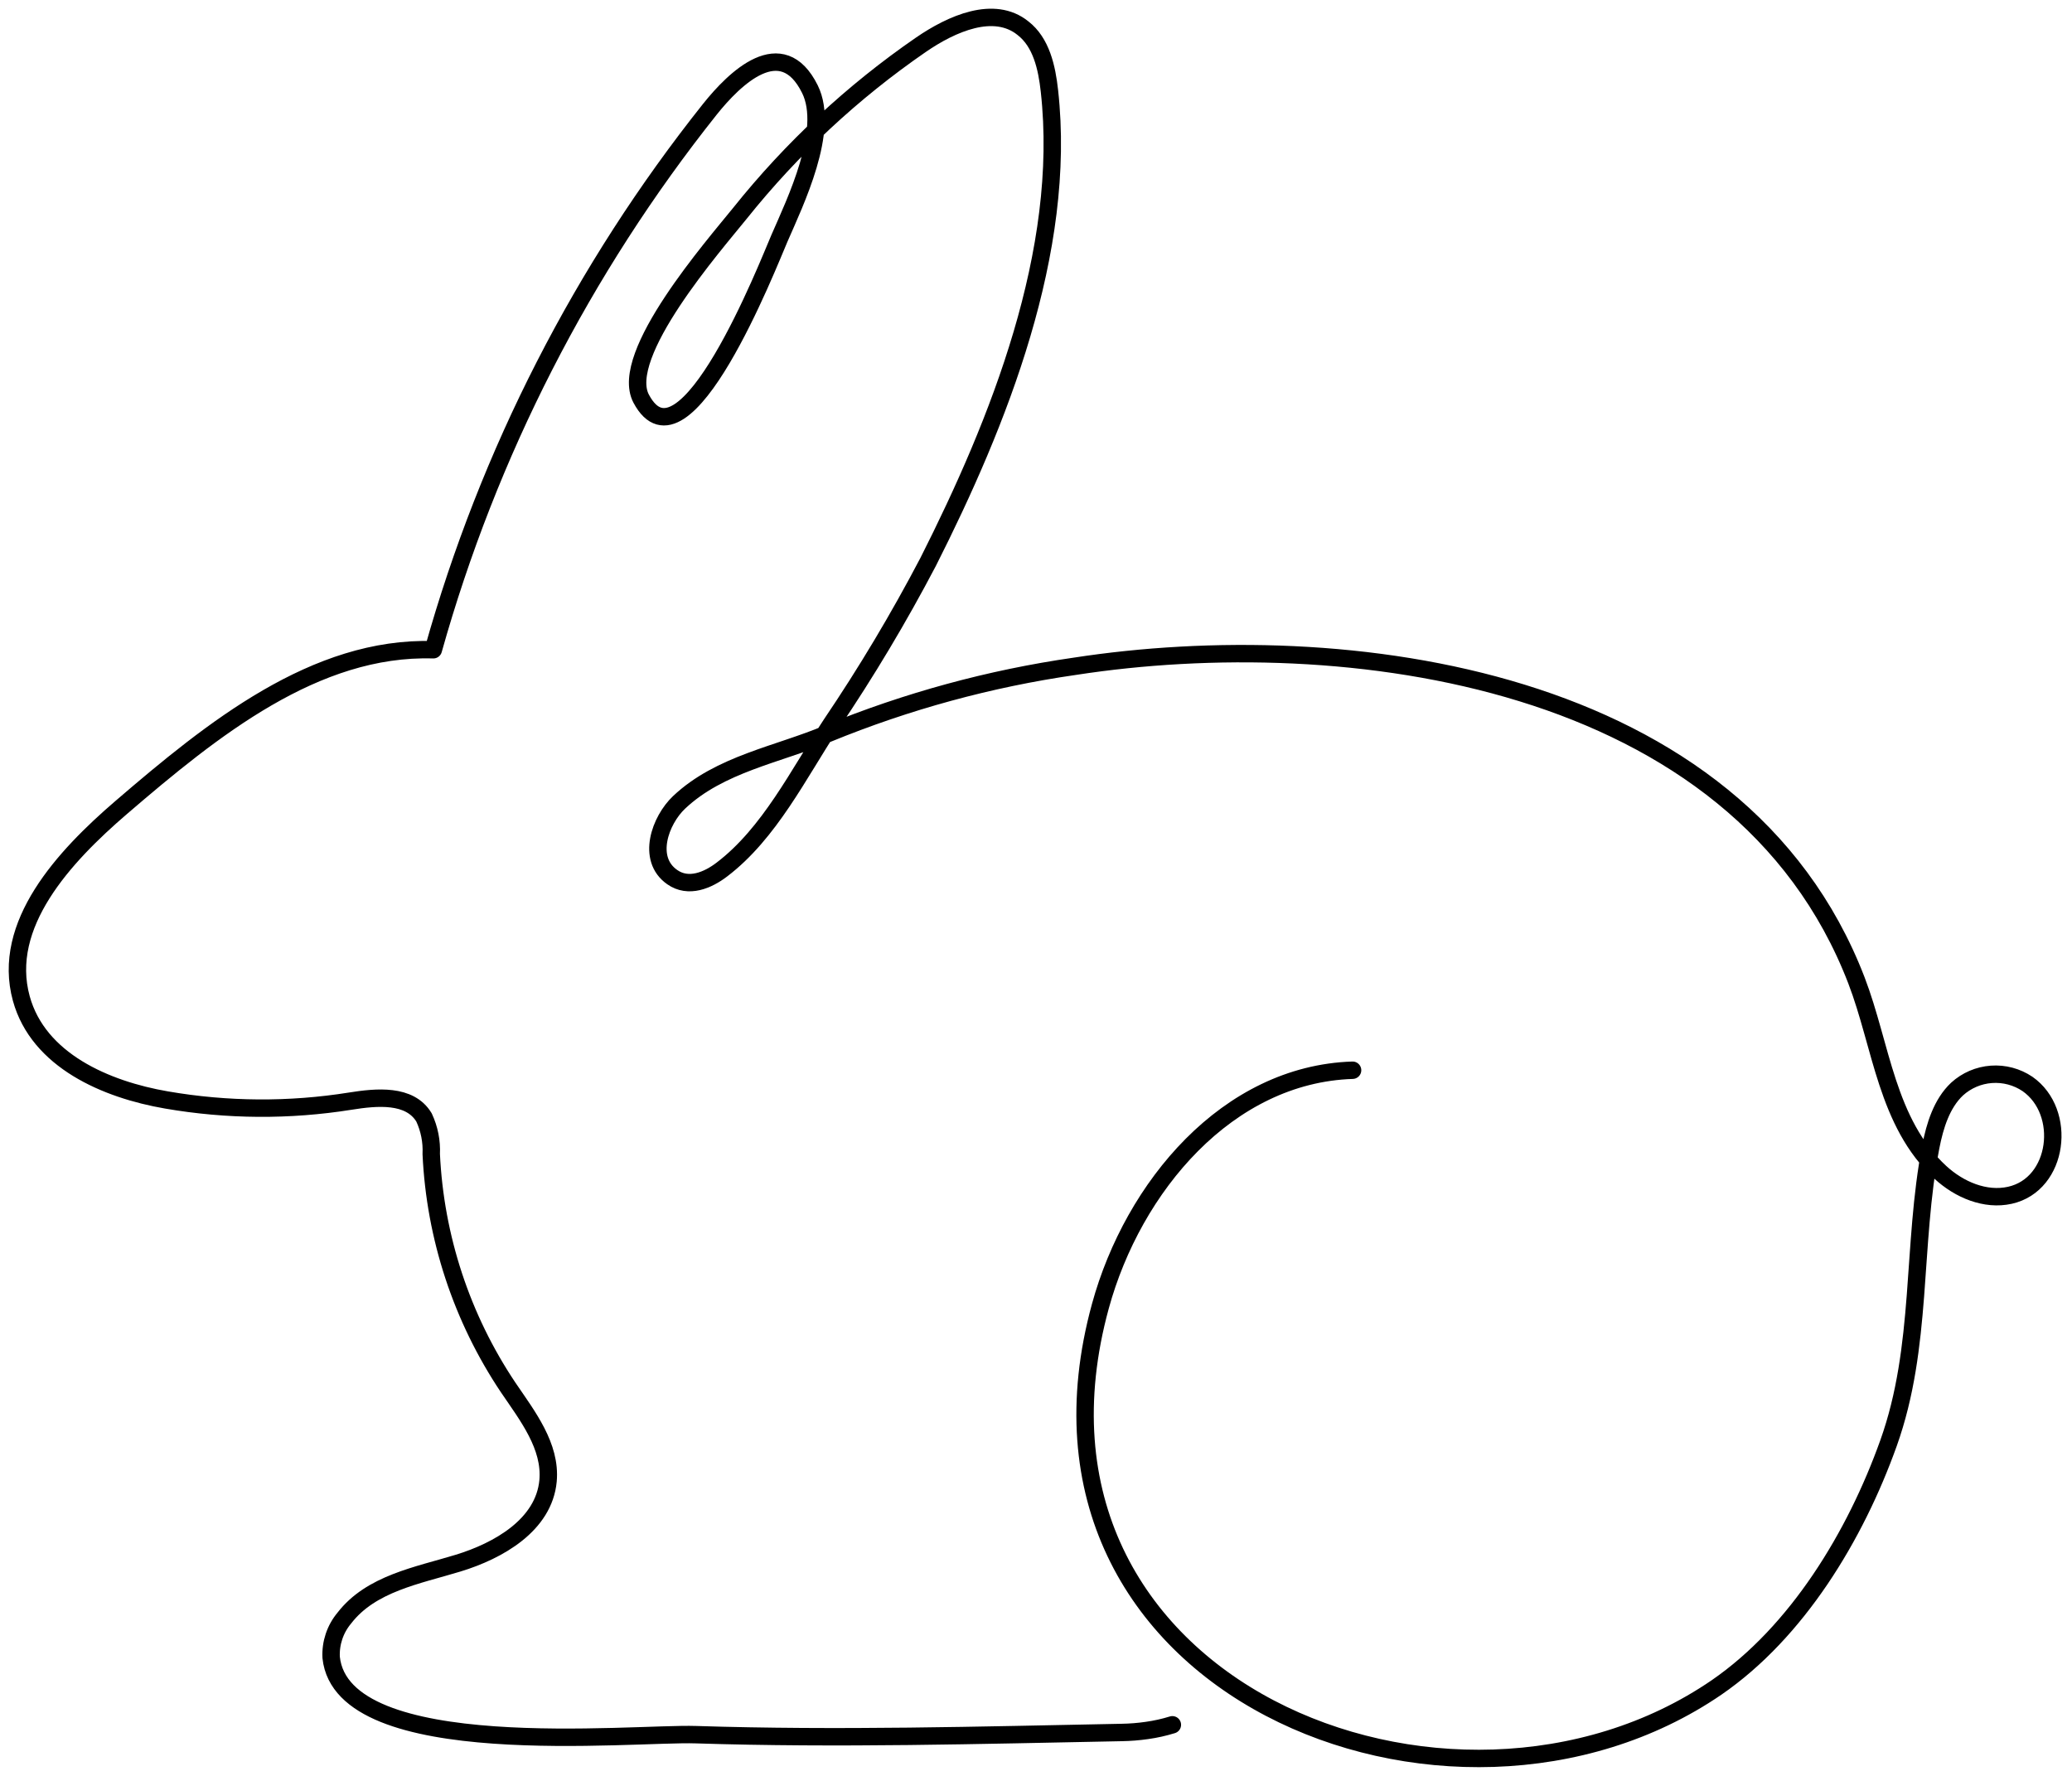<svg width="119" height="102" viewBox="0 0 119 102" fill="none" xmlns="http://www.w3.org/2000/svg">
<path d="M67.332 99.066C66.855 99.213 66.367 99.323 65.872 99.391C65.391 99.461 64.907 99.499 64.422 99.507C56.268 99.665 48.135 99.896 39.96 99.633C36.309 99.512 19.66 101.277 19.019 95.199C18.976 94.376 19.247 93.567 19.776 92.935C21.305 90.949 23.979 90.492 26.306 89.782C28.633 89.073 31.239 87.592 31.476 85.054C31.654 83.058 30.294 81.324 29.185 79.69C26.518 75.707 24.99 71.071 24.767 66.282C24.802 65.559 24.659 64.837 24.352 64.181C23.532 62.82 21.63 63.004 20.112 63.246C16.616 63.804 13.051 63.781 9.562 63.178C6.079 62.579 2.207 60.908 1.225 57.356C0.053 53.101 3.684 49.197 6.957 46.382C12.21 41.868 18.1 37.114 24.887 37.319C28.059 26.015 33.459 15.46 40.77 6.275C42.183 4.504 44.894 1.841 46.517 5.124C47.678 7.472 45.676 11.591 44.762 13.693C44.116 15.19 39.288 27.547 36.824 22.897C35.495 20.386 41.027 14.076 42.503 12.243C45.473 8.528 48.973 5.269 52.89 2.571C54.66 1.352 57.093 0.28 58.753 1.62C59.804 2.434 60.124 3.879 60.271 5.219C61.296 14.439 57.35 24.274 53.305 32.275C51.623 35.483 49.764 38.595 47.736 41.595C45.86 44.453 44.195 47.863 41.458 49.944C40.649 50.563 39.54 51.031 38.61 50.38C37.102 49.329 37.922 47.106 38.999 46.087C41.337 43.876 44.705 43.334 47.536 42.136C52.088 40.27 56.852 38.971 61.721 38.27C77.141 35.89 99.853 38.722 106.619 56.306C108.064 60.073 108.348 64.491 111.442 67.338C112.53 68.337 114.022 68.967 115.435 68.652C118.251 68.022 118.74 63.861 116.444 62.258C115.834 61.847 115.104 61.653 114.37 61.706C113.637 61.759 112.942 62.057 112.399 62.552C111.516 63.383 111.127 64.654 110.891 65.857C109.787 71.578 110.449 77.321 108.464 82.884C106.551 88.238 103.21 93.733 98.592 96.917C83.356 107.361 57.193 96.948 63.198 75.019C65.078 68.158 70.505 61.701 77.682 61.47" stroke="black" stroke-linecap="round" stroke-linejoin="round"/>
</svg>
